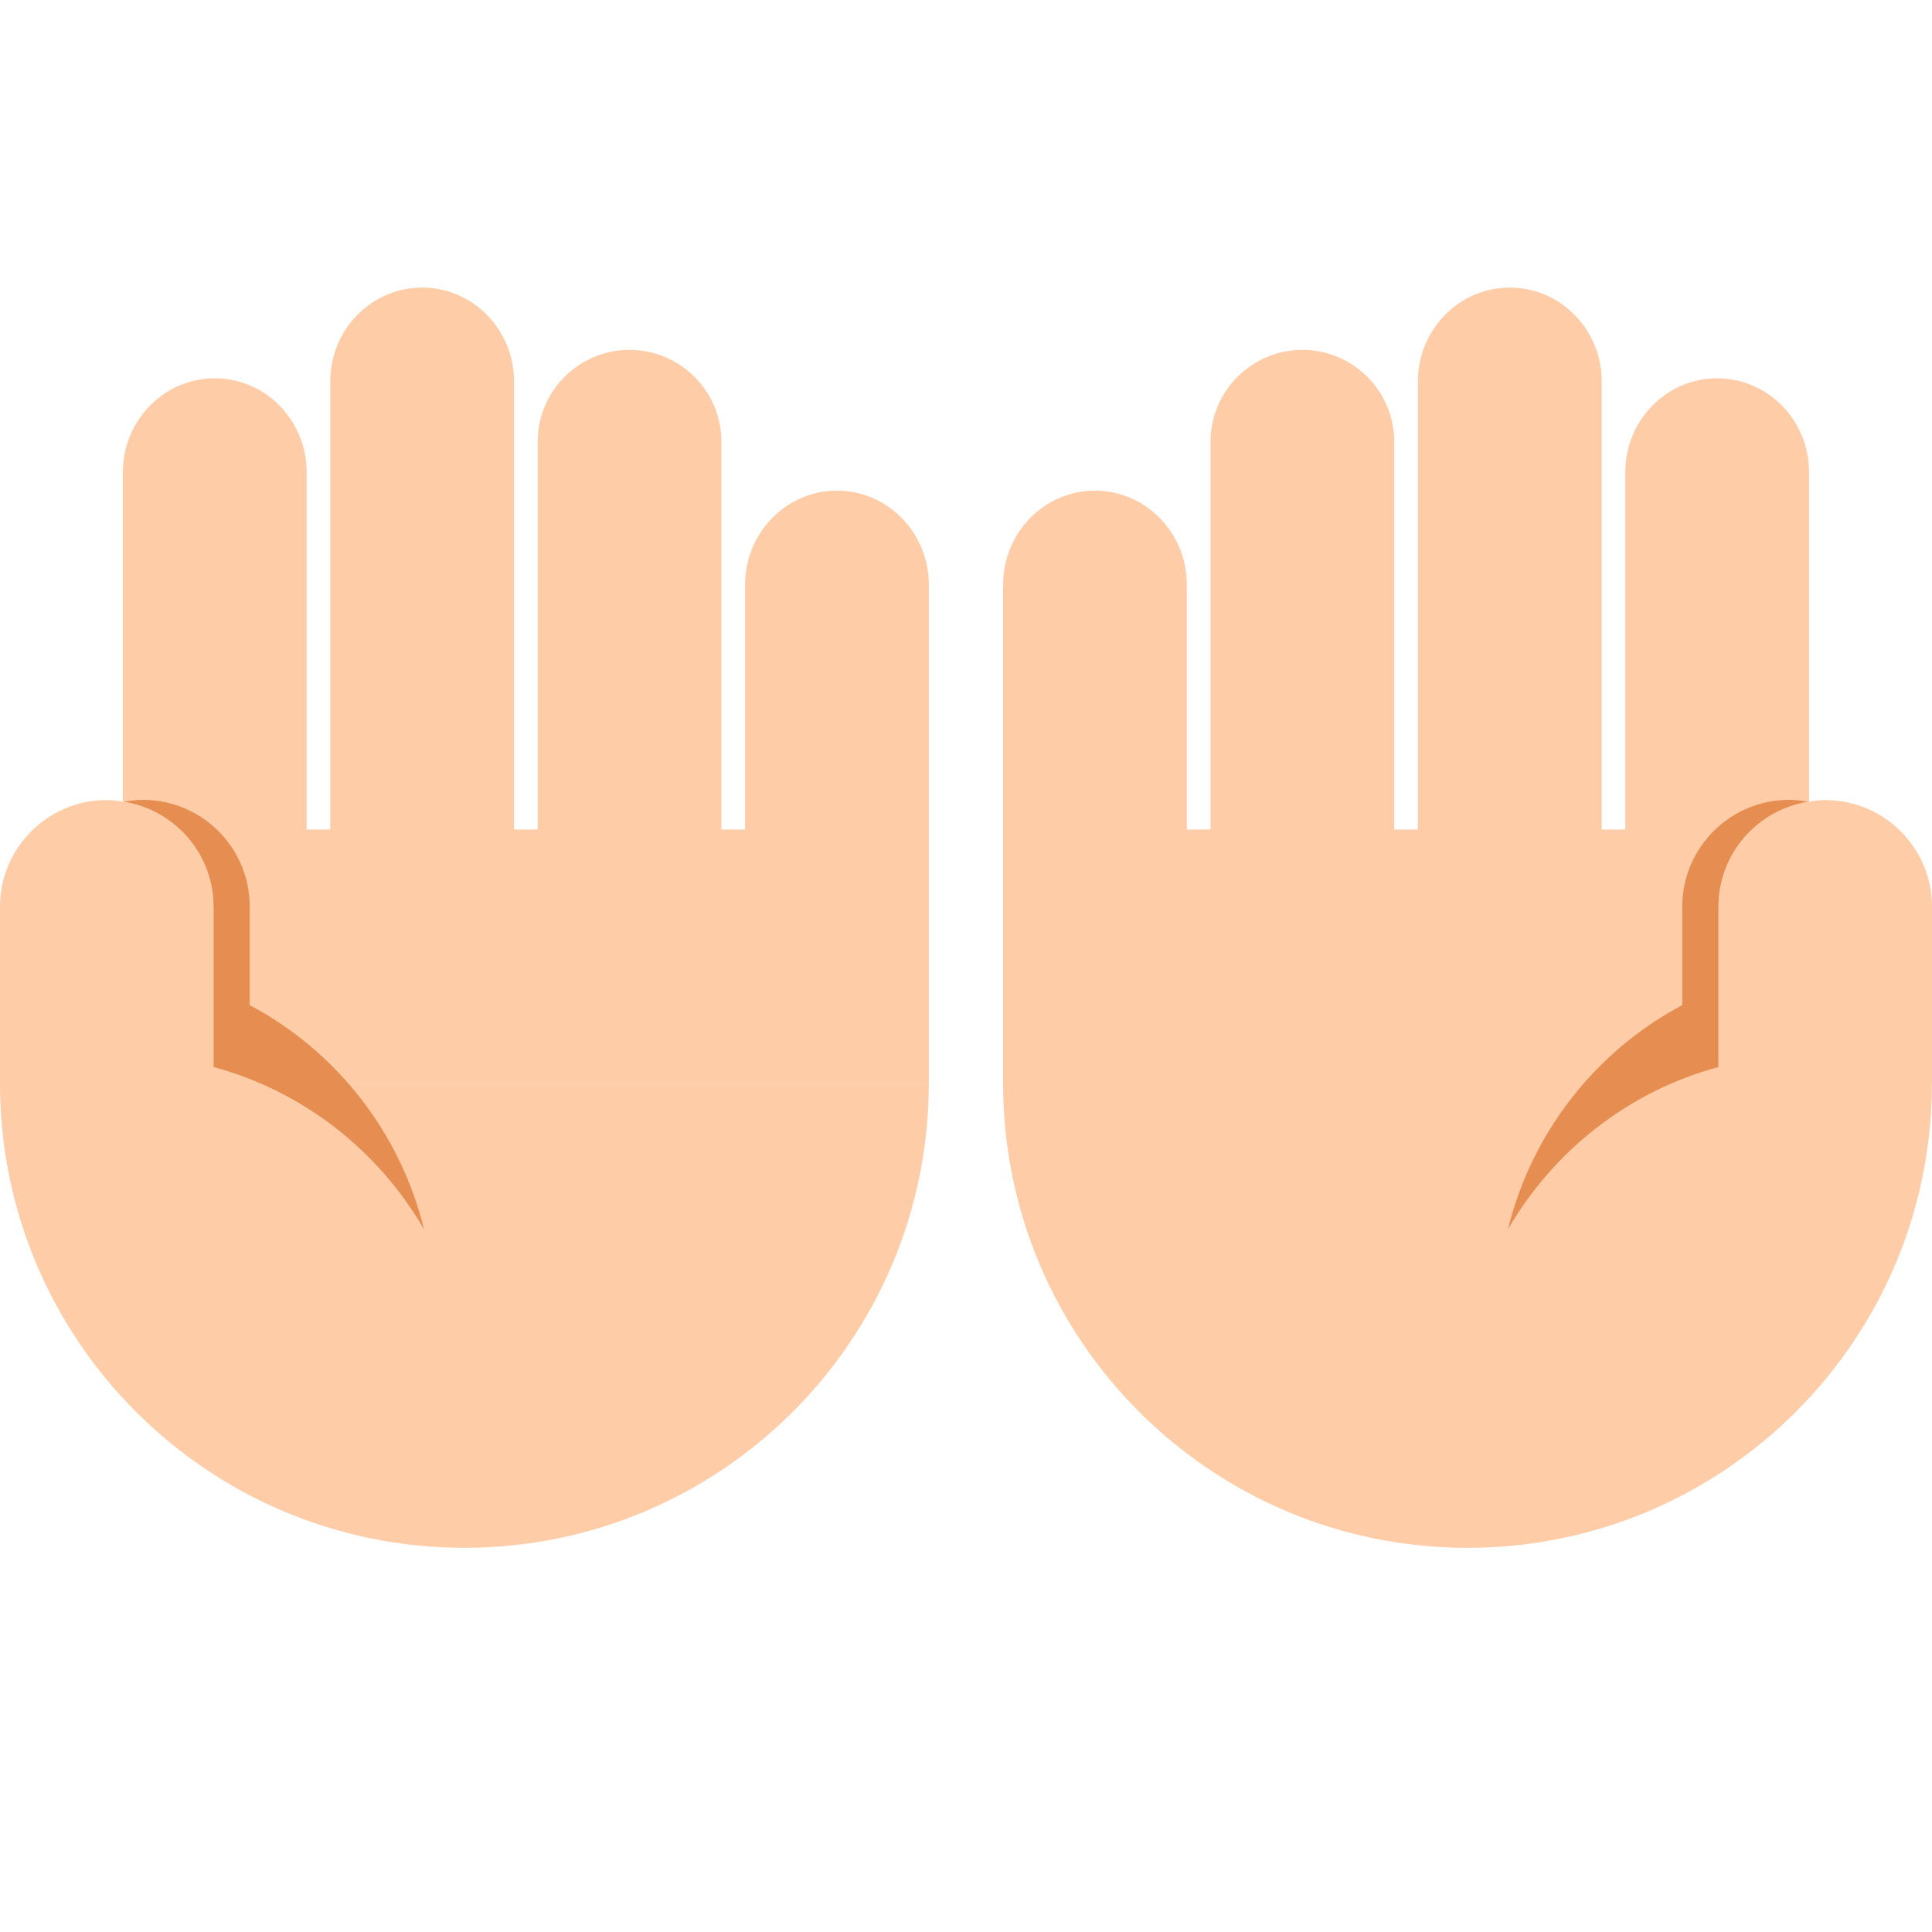 <?xml version="1.0" encoding="UTF-8"?><svg id="Layer_1" xmlns="http://www.w3.org/2000/svg" viewBox="0 0 40 40"><rect width="40" height="40" style="fill:none; opacity:.1;"/><g><g><g><path d="M9.615,32.046c5.31,0,9.615-4.305,9.615-9.615H0c0,5.311,4.305,9.615,9.615,9.615Z" style="fill:#ffcca8;"/><path d="M19.231,12.109c0-1.078-.852-1.951-1.902-1.951s-1.903,.873-1.903,1.951l0,0v5.065h-.489V9.15c0-1.052-.852-1.906-1.903-1.906s-1.902,.853-1.902,1.906v8.024h-.489V7.899c0-1.074-.852-1.945-1.903-1.945s-1.903,.871-1.903,1.945v9.275h-.488v-7.397h-0c0-1.074-.852-1.945-1.902-1.945s-1.903,.871-1.903,1.945l0,.002v12.162h.414v.489H19.231v-.489h0V12.109h-0Z" style="fill:#ffcca8;"/></g><path d="M4.42,18.774v3.32c1.863,.502,3.419,1.736,4.362,3.368-.492-2.016-1.82-3.701-3.612-4.652v-2.04c0-1.22-.99-2.21-2.21-2.21-.135,0-.267,.017-.396,.04,1.051,.171,1.856,1.075,1.856,2.174Z" style="fill:#e68e51;"/><path d="M8.782,25.462c-.942-1.632-2.499-2.866-4.362-3.368v-3.32c0-1.099-.805-2.004-1.856-2.174-.116-.019-.233-.036-.354-.036-1.221,0-2.21,.99-2.21,2.21v3.656l2.545,1.086v1.037l4.886,4.49h2.319c0-1.308-.358-2.526-.968-3.582Z" style="fill:#ffcca8;"/></g><g><path d="M37.041,22.431v-.489h.414V9.779l0-.002c0-1.074-.852-1.945-1.903-1.945s-1.902,.871-1.902,1.945h-0v7.397h-.488V7.899c0-1.074-.852-1.945-1.903-1.945s-1.903,.871-1.903,1.945v9.275h-.489V9.15c0-1.052-.852-1.906-1.902-1.906s-1.903,.853-1.903,1.906v8.024h-.489v-5.065l0-0c0-1.078-.852-1.951-1.903-1.951s-1.902,.873-1.902,1.951h-0v9.833h0v.489c0,5.311,4.305,9.615,9.615,9.615s9.615-4.305,9.615-9.615h-2.959Z" style="fill:#ffcca8;"/><path d="M35.58,22.094v-3.32c0-1.099,.805-2.004,1.856-2.174-.129-.023-.26-.04-.396-.04-1.22,0-2.21,.99-2.21,2.21v2.04c-1.792,.951-3.12,2.636-3.612,4.652,.942-1.632,2.499-2.866,4.362-3.368Z" style="fill:#e68e51;"/><path d="M37.79,16.564c-.121,0-.238,.017-.354,.036-1.051,.171-1.856,1.075-1.856,2.174v3.32c-1.863,.502-3.419,1.736-4.362,3.368-.609,1.056-.968,2.274-.968,3.582h2.319l4.886-4.49v-1.037l2.545-1.086v-3.656c0-1.221-.99-2.21-2.21-2.21Z" style="fill:#ffcca8;"/></g></g></svg>